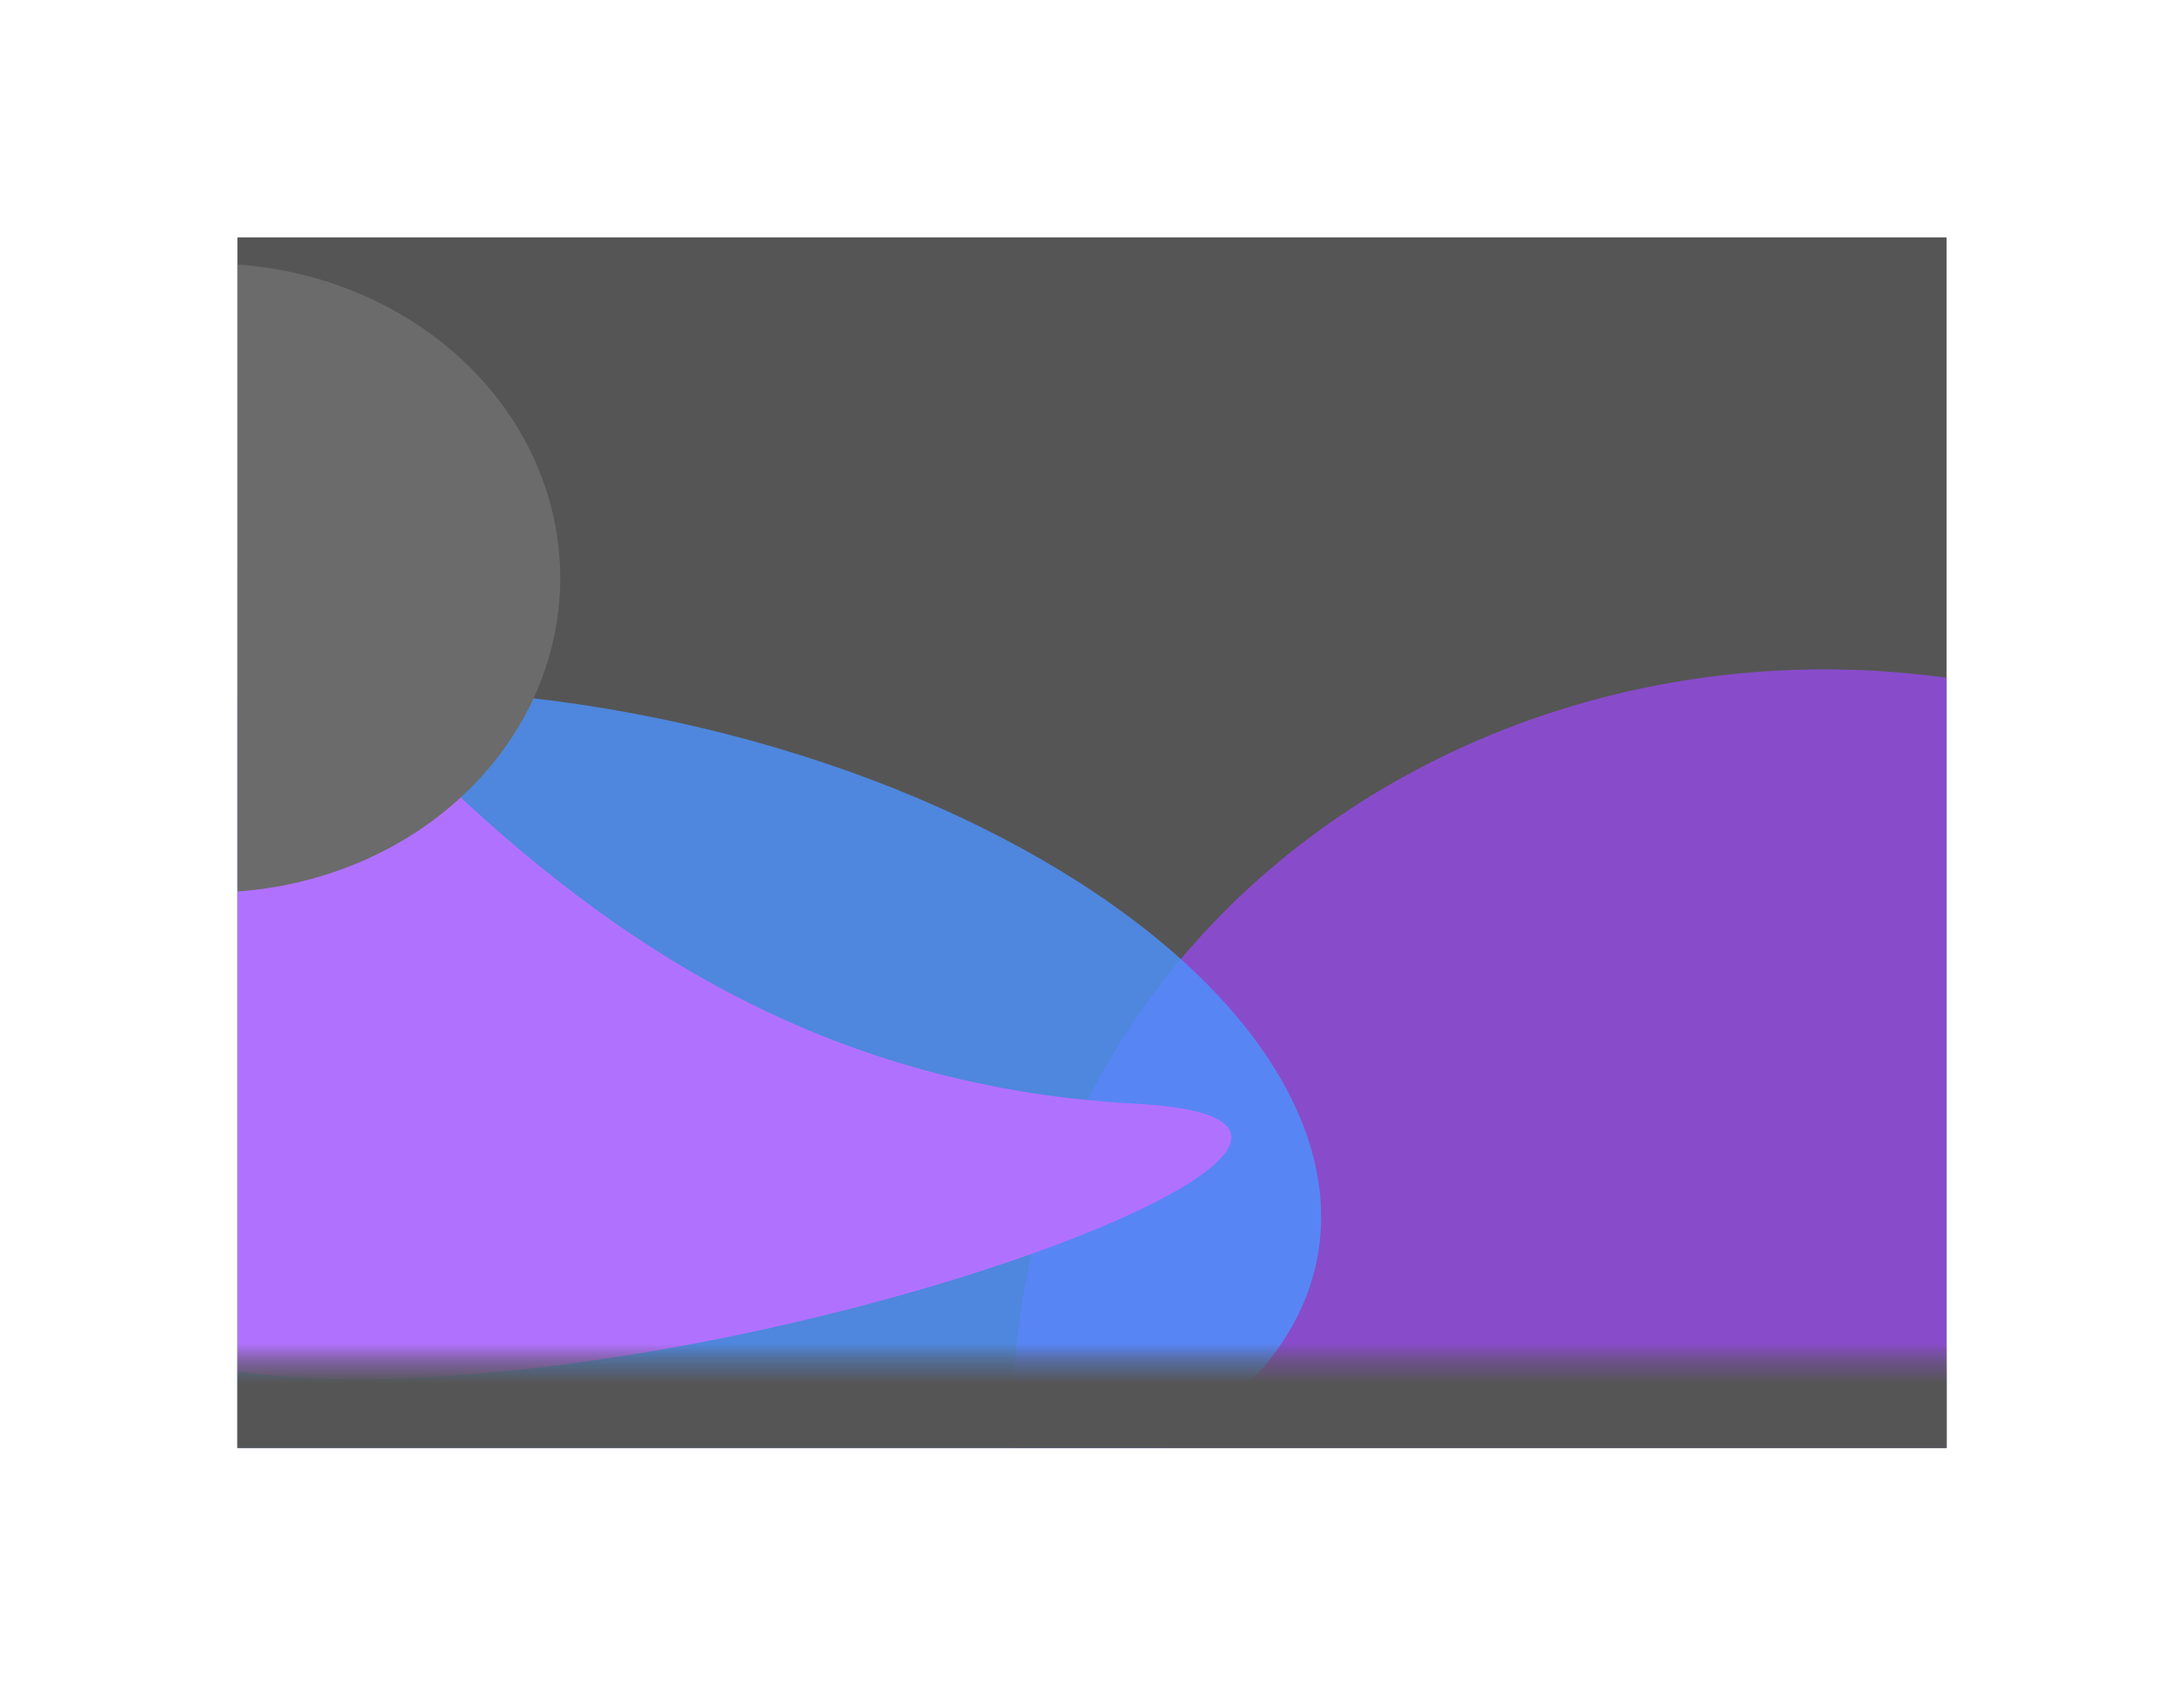 <svg width='1840' height='1420' viewBox='0 0 1840 1420' fill='none' xmlns='http://www.w3.org/2000/svg'><g opacity='0.7' filter='url(#filter0_f_411_355)'><g clip-path='url(#clip0_411_355)'><rect x='200' y='200' width='1440' height='1020' fill='#0D0D0D'/><g filter='url(#filter1_f_411_355)'><ellipse cx='1537' cy='1187' rx='683' ry='623' fill='#5500B3'/></g><g filter='url(#filter2_f_411_355)'><ellipse cx='469.107' cy='939.933' rx='651.829' ry='344.872' transform='rotate(10.541 469.107 939.933)' fill='#0065FF' fill-opacity='0.8'/></g><g filter='url(#filter3_f_411_355)'><path d='M956.999 930C397.741 900.487 225.5 373.5 30.999 388.5C-213.5 407.356 -167.944 901.661 30.999 1090C265.5 1312 1336 950 956.999 930Z' fill='#9035FF'/></g><g filter='url(#filter4_f_411_355)'><ellipse cx='176.5' cy='487' rx='295.5' ry='265' fill='#2C2C2C'/></g><rect width='1440' height='140' transform='translate(200 1080)' fill='url(#paint0_linear_411_355)'/></g></g><defs><filter id='filter0_f_411_355' x='0' y='0' width='1840' height='1420' filterUnits='userSpaceOnUse' color-interpolation-filters='sRGB'><feFlood flood-opacity='0' result='BackgroundImageFix'/><feBlend mode='normal' in='SourceGraphic' in2='BackgroundImageFix' result='shape'/><feGaussianBlur stdDeviation='100' result='effect1_foregroundBlur_411_355'/></filter><filter id='filter1_f_411_355' x='554' y='264' width='1966' height='1846' filterUnits='userSpaceOnUse' color-interpolation-filters='sRGB'><feFlood flood-opacity='0' result='BackgroundImageFix'/><feBlend mode='normal' in='SourceGraphic' in2='BackgroundImageFix' result='shape'/><feGaussianBlur stdDeviation='150' result='effect1_foregroundBlur_411_355'/></filter><filter id='filter2_f_411_355' x='-574.867' y='180.425' width='2087.95' height='1519.02' filterUnits='userSpaceOnUse' color-interpolation-filters='sRGB'><feFlood flood-opacity='0' result='BackgroundImageFix'/><feBlend mode='normal' in='SourceGraphic' in2='BackgroundImageFix' result='shape'/><feGaussianBlur stdDeviation='200' result='effect1_foregroundBlur_411_355'/></filter><filter id='filter3_f_411_355' x='-335.729' y='188.186' width='1573.16' height='1173.59' filterUnits='userSpaceOnUse' color-interpolation-filters='sRGB'><feFlood flood-opacity='0' result='BackgroundImageFix'/><feBlend mode='normal' in='SourceGraphic' in2='BackgroundImageFix' result='shape'/><feGaussianBlur stdDeviation='100' result='effect1_foregroundBlur_411_355'/></filter><filter id='filter4_f_411_355' x='-419' y='-78' width='1191' height='1130' filterUnits='userSpaceOnUse' color-interpolation-filters='sRGB'><feFlood flood-opacity='0' result='BackgroundImageFix'/><feBlend mode='normal' in='SourceGraphic' in2='BackgroundImageFix' result='shape'/><feGaussianBlur stdDeviation='150' result='effect1_foregroundBlur_411_355'/></filter><linearGradient id='paint0_linear_411_355' x1='720' y1='85.5' x2='720' y2='52' gradientUnits='userSpaceOnUse'><stop stop-color='#0D0D0D'/><stop offset='0' stop-color='#0D0D0D'/><stop offset='0.613' stop-color='#0D0D0D' stop-opacity='0.49'/><stop offset='1' stop-color='#0D0D0D' stop-opacity='0'/></linearGradient><clipPath id='clip0_411_355'><rect x='200' y='200' width='1440' height='1020' fill='white'/></clipPath></defs></svg>